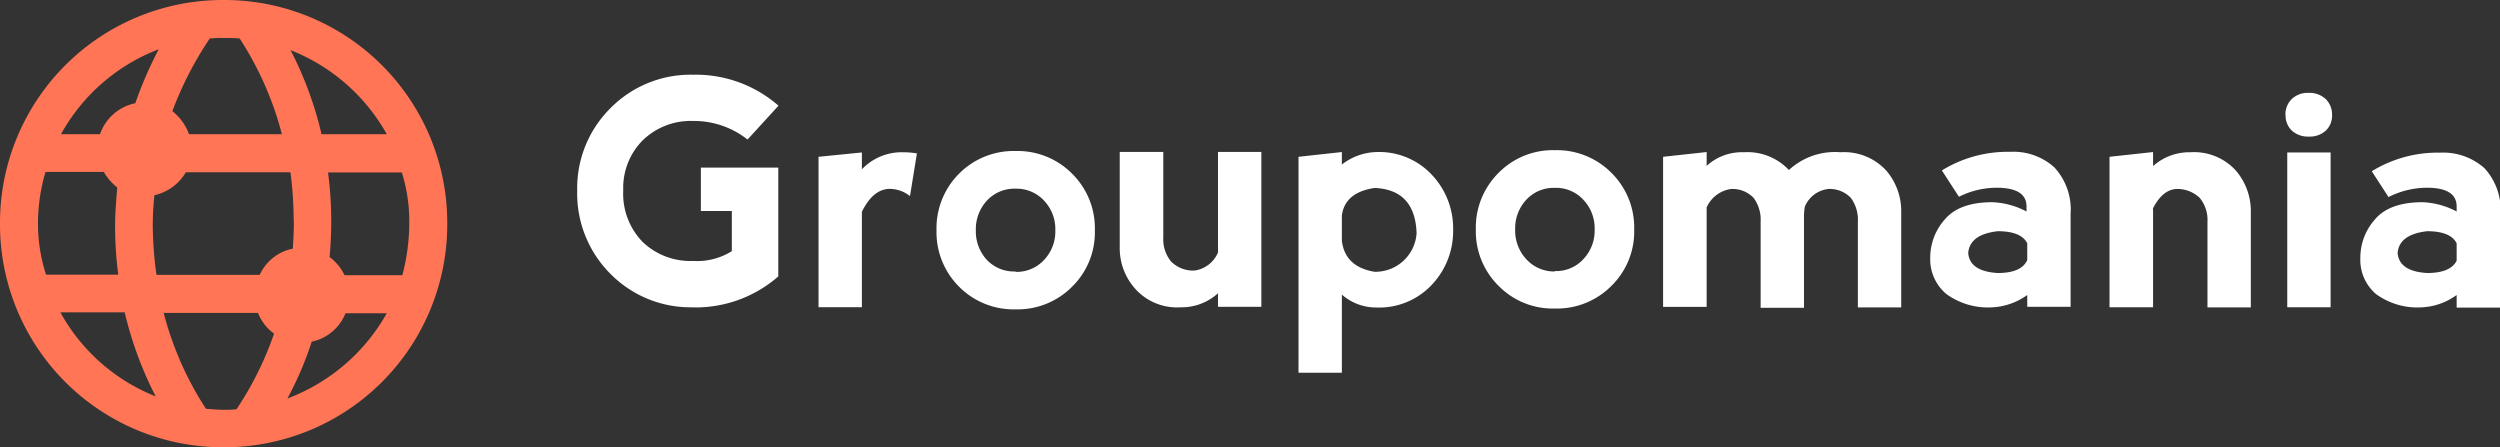 <svg xmlns="http://www.w3.org/2000/svg" viewBox="0 0 242.2 43.33"><rect x="0" y="0" width="242.2" height="43.33" fill="#333333" stroke="none"/><defs><style>.cls-1{fill:#fff;}.cls-2{fill:#ff7556;}</style></defs><title>Fichier 2</title><g id="Calque_2" data-name="Calque 2"><g id="Calque_1-2" data-name="Calque 1"><g id="b5a93e15-ef7c-9d7a-680b-cdb17474f15f"><path class="cls-1" d="M67.15,29.77h0a10.9,10.9,0,0,1-8-3.23h0a11,11,0,0,1-3.23-8.07h0a10.92,10.92,0,0,1,3.23-8h0a10.9,10.9,0,0,1,8-3.23h0a12.16,12.16,0,0,1,8.27,3h0l-3,3.28h0a8.35,8.35,0,0,0-5.28-1.8h0a6.66,6.66,0,0,0-4.91,1.91h0a6.53,6.53,0,0,0-1.85,4.8h0a6.7,6.7,0,0,0,1.87,5h0a6.68,6.68,0,0,0,4.91,1.85h0a6.29,6.29,0,0,0,3.74-.95h0V20.44l-3,0V16.24h7.5V26.78h0a12.16,12.16,0,0,1-8.27,3Zm16.35-15V16.4h0a5.33,5.33,0,0,1,3.94-1.65h0a8.42,8.42,0,0,1,1.39.11h0L88.16,19h0a3.16,3.16,0,0,0-2.09-.7h0q-1.54.11-2.57,2.22h0v9.24h-4.2V15.19Zm14.89,15.2h0a7.44,7.44,0,0,1-5.48-2.2h0a7.45,7.45,0,0,1-2.18-5.46h0a7.47,7.47,0,0,1,2.18-5.48h0a7.44,7.44,0,0,1,5.48-2.2h0a7.44,7.44,0,0,1,5.48,2.2h0a7.44,7.44,0,0,1,2.2,5.48h0a7.36,7.36,0,0,1-2.2,5.46h0a7.44,7.44,0,0,1-5.48,2.2Zm0-3.63h0a3.61,3.61,0,0,0,2.77-1.17h0a4,4,0,0,0,1.08-2.86h0a4,4,0,0,0-1.08-2.86h0a3.63,3.63,0,0,0-2.79-1.17h0a3.61,3.61,0,0,0-2.77,1.17h0a4.06,4.06,0,0,0-1.06,2.86h0a4.06,4.06,0,0,0,1.06,2.86h0A3.63,3.63,0,0,0,98.39,26.3ZM118,24.45h0V14.72h4.2v15H118V28.41h0a5.22,5.22,0,0,1-3.61,1.36h0A5.43,5.43,0,0,1,110,28h0a5.88,5.88,0,0,1-1.52-4h0V14.72h4.22V23h0a3.38,3.38,0,0,0,.75,2.33h0a3,3,0,0,0,2.27.88h0A2.88,2.88,0,0,0,118,24.45Zm12,11.66-4.2,0V15.19l4.2-.46v1.21h0a5.72,5.72,0,0,1,3.32-1.21h0A7,7,0,0,1,138.78,17h0a7.55,7.55,0,0,1,2,5.26h0a7.55,7.55,0,0,1-2,5.26h0a7,7,0,0,1-5.48,2.27h0A5,5,0,0,1,130,28.54h0Zm0-15.22h0v2.44h0q.31,2.53,3.17,3h0a4,4,0,0,0,4.07-3.74h0q-.15-4.22-4.07-4.38h0Q130.29,18.64,130,20.88Zm20.64,9h0a7.36,7.36,0,0,1-5.46-2.2h0a7.41,7.41,0,0,1-2.2-5.46h0a7.44,7.44,0,0,1,2.2-5.48h0a7.36,7.36,0,0,1,5.46-2.2h0a7.44,7.44,0,0,1,5.48,2.2h0a7.44,7.44,0,0,1,2.2,5.48h0a7.36,7.36,0,0,1-2.2,5.46h0a7.44,7.44,0,0,1-5.48,2.2Zm0-3.63h0a3.56,3.56,0,0,0,2.77-1.17h0a4,4,0,0,0,1.08-2.86h0a4,4,0,0,0-1.08-2.86h0a3.59,3.59,0,0,0-2.79-1.17h0a3.61,3.61,0,0,0-2.77,1.17h0a4.06,4.06,0,0,0-1.06,2.86h0a4.06,4.06,0,0,0,1.06,2.86h0A3.63,3.63,0,0,0,150.61,26.3Zm14.7-6.14h0v9.61h-4.22V15.19l4.22-.46v1.34h0a5.06,5.06,0,0,1,3.61-1.32h0a5.51,5.51,0,0,1,4.36,1.72h0a6.57,6.57,0,0,1,5-1.72h0a5.54,5.54,0,0,1,4.38,1.72h0a6,6,0,0,1,1.5,4h0v9.31h-4.2V21.5h0a3.59,3.59,0,0,0-.68-2.33h0a2.83,2.83,0,0,0-2.2-.86h0A2.8,2.8,0,0,0,174.86,20h0a5,5,0,0,0-.09.95h0v8.87h-4.2V21.5h0a3.59,3.59,0,0,0-.68-2.33h0a2.83,2.83,0,0,0-2.2-.86h0A3.06,3.06,0,0,0,165.31,20.16Zm24.44-1.06-1.65-2.55h0a12.15,12.15,0,0,1,6.62-1.8h0a5.91,5.91,0,0,1,4.27,1.5h0a6,6,0,0,1,1.58,4.51h0v9h-4.2V28.58h0a6.32,6.32,0,0,1-3.32,1.19h0a6.86,6.86,0,0,1-4.51-1.28h0A4.38,4.38,0,0,1,187,25h0a5.58,5.58,0,0,1,1.43-3.76h0q1.41-1.65,4.58-1.65h0a7.71,7.71,0,0,1,3.32.9h0V20h0q0-1.65-2.42-1.8h0a8.17,8.17,0,0,0-4.2.9Zm6.62,6.16h0V23.57h0q-.59-1.17-2.86-1.17h0q-2.71.31-2.86,2.11h0q.15,1.78,2.86,1.94h0Q195.78,26.45,196.37,25.26Zm12.19-5h0v9.55h-4.22V15.19l4.22-.46v1.36h0a5.27,5.27,0,0,1,3.61-1.34h0a5.47,5.47,0,0,1,4.36,1.72h0a6,6,0,0,1,1.5,4h0v9.31h-4.2V21.5h0a3.38,3.38,0,0,0-.75-2.33h0a3.14,3.14,0,0,0-2.29-.86h0Q209.49,18.4,208.56,20.22Zm17.2,9.55h-4.2v-15h4.2Zm-4.36-18.63h0a2,2,0,0,0,.59,1.5h0a2.31,2.31,0,0,0,1.67.59h0a2.28,2.28,0,0,0,1.65-.59h0a2,2,0,0,0,.59-1.5h0a2.1,2.1,0,0,0-.59-1.52h0A2.29,2.29,0,0,0,223.63,9h0a2.2,2.2,0,0,0-1.63.62h0A2.1,2.1,0,0,0,221.41,11.14Zm10,8-1.65-2.55h0a12.15,12.15,0,0,1,6.62-1.8h0a6,6,0,0,1,4.29,1.5h0a6,6,0,0,1,1.56,4.51h0v9H238V28.58h0a6.22,6.22,0,0,1-3.3,1.19h0a6.81,6.81,0,0,1-4.51-1.28h0A4.35,4.35,0,0,1,228.67,25h0a5.58,5.58,0,0,1,1.43-3.76h0q1.41-1.65,4.6-1.65h0a7.68,7.68,0,0,1,3.3.9h0V20h0q0-1.65-2.4-1.8h0a8.29,8.29,0,0,0-4.22.9ZM238,25.26h0V23.57h0q-.59-1.17-2.86-1.17h0q-2.71.31-2.86,2.11h0q.15,1.78,2.86,1.94h0Q237.4,26.45,238,25.26Z"/></g><g id="_9269873b-566f-aa23-fe77-697bbc54db67" data-name="9269873b-566f-aa23-fe77-697bbc54db67"><path class="cls-2" d="M21.66,43.33A21.59,21.59,0,0,0,43.33,21.66,21.59,21.59,0,0,0,21.66,0,21.59,21.59,0,0,0,0,21.66,21.59,21.59,0,0,0,21.66,43.33Zm1.24-3.68a10,10,0,0,1-1.24.05c-.57,0-1.14-.05-1.71-.1a31.51,31.51,0,0,1-4.09-9.28H25a4.49,4.49,0,0,0,1.55,2A31.54,31.54,0,0,1,22.91,39.65Zm4.92-1a32.52,32.52,0,0,0,2.38-5.55,4.5,4.5,0,0,0,3.27-2.75h4A18.48,18.48,0,0,1,27.83,38.61ZM39.65,21.66a19.86,19.86,0,0,1-.67,5h-5.6a4.74,4.74,0,0,0-1.45-1.76q.16-1.71.16-3.42a36.24,36.24,0,0,0-.31-4.77h7.15A15.84,15.84,0,0,1,39.65,21.66ZM37.47,13H31.15a34.88,34.88,0,0,0-3-8.14A18.36,18.36,0,0,1,37.47,13Zm-9,8.45c0,.88-.05,1.76-.1,2.64a4.49,4.49,0,0,0-3.21,2.54h-10a36.12,36.12,0,0,1-.36-4.72,28.2,28.2,0,0,1,.16-3A4.68,4.68,0,0,0,18,16.69H28.14A36.24,36.24,0,0,1,28.45,21.46ZM20.32,3.73a12.17,12.17,0,0,1,1.35-.05c.52,0,1,0,1.55.05A31.51,31.51,0,0,1,27.31,13h-9a5,5,0,0,0-1.61-2.23A33.61,33.61,0,0,1,20.32,3.73Zm-4.92,1A38.37,38.37,0,0,0,13.11,10a4.59,4.59,0,0,0-3.42,3H5.91A18.22,18.22,0,0,1,15.39,4.77ZM3.68,21.66a17.5,17.5,0,0,1,.73-5h5.65a5.13,5.13,0,0,0,1.3,1.5c-.1,1.24-.21,2.49-.21,3.73a35.45,35.45,0,0,0,.31,4.72h-7A16.07,16.07,0,0,1,3.68,21.66Zm8.4,8.6a35.77,35.77,0,0,0,3,8.14,18.16,18.16,0,0,1-9.23-8.14Z"/></g></g></g></svg>